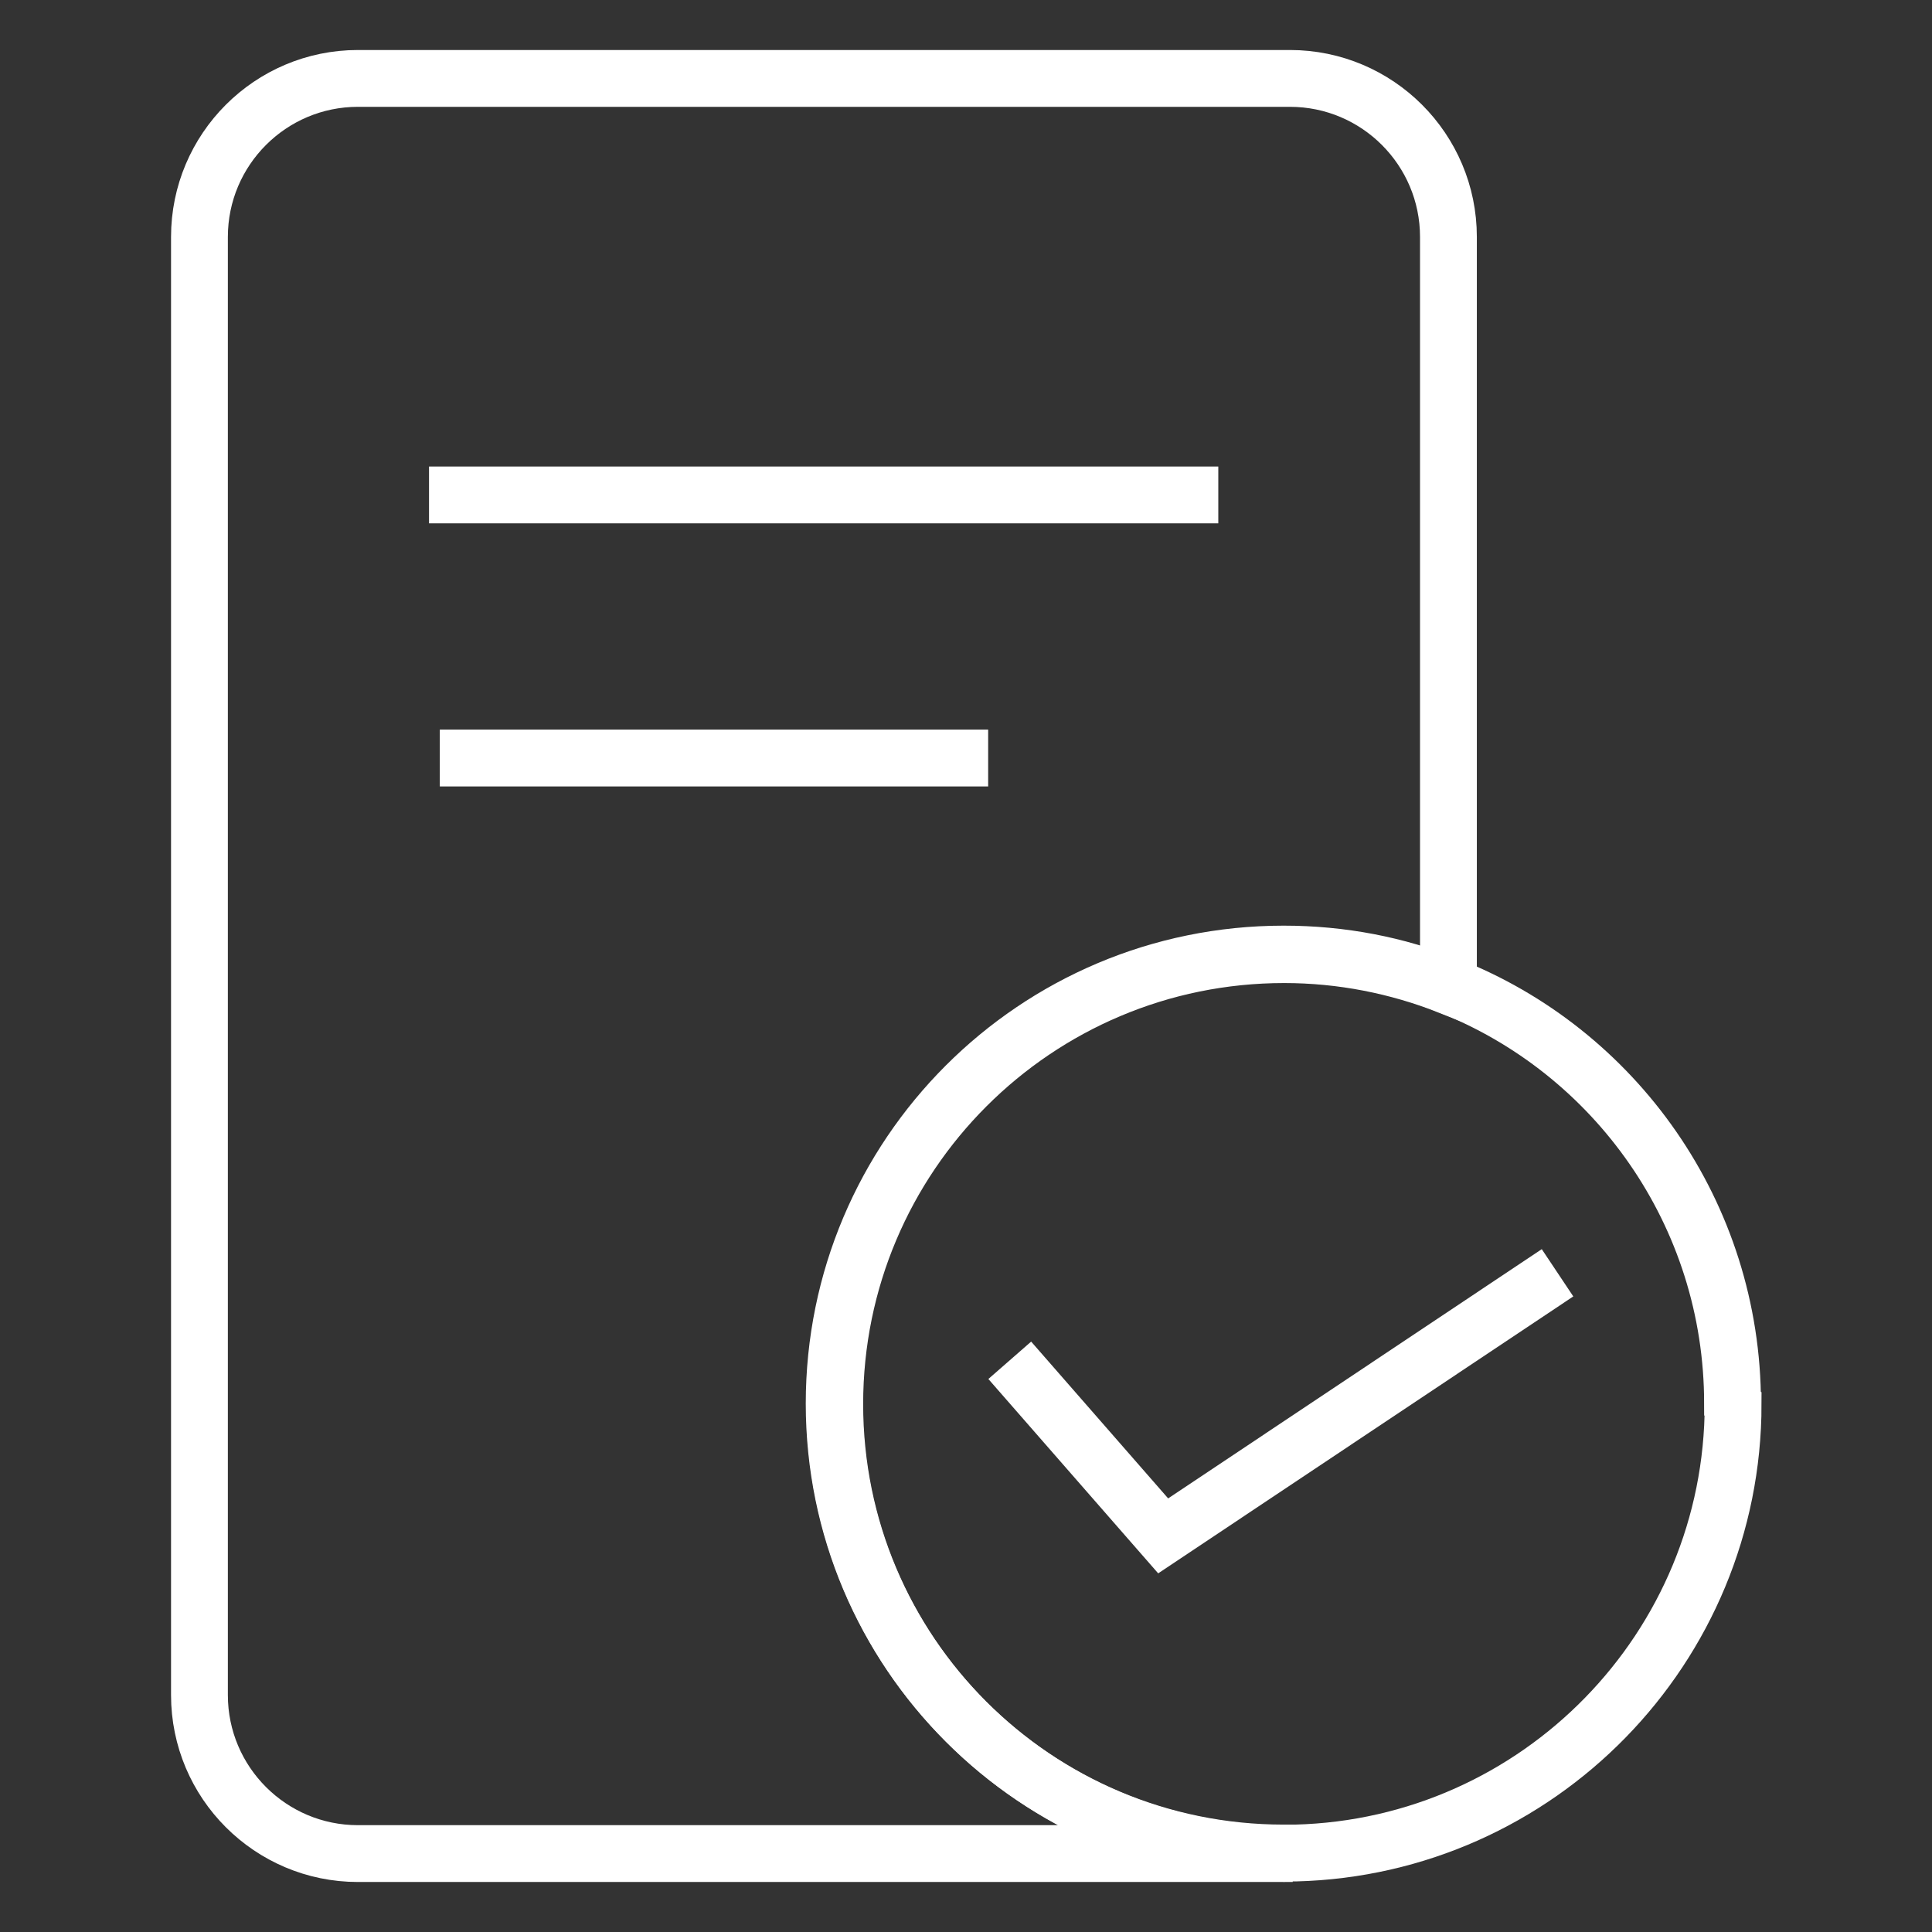 <svg width="34" height="34" viewBox="0 0 34 34" fill="none" xmlns="http://www.w3.org/2000/svg">
<rect x="0" y="0" width="34" height="34" fill="#333333" stroke="none"/>
<path d="M22.75 32.62C22.75 32.62 22.71 32.62 22.69 32.62H22.59C22.64 32.62 22.7 32.62 22.75 32.62Z" stroke="white" stroke-miterlimit="10"/>
<path d="M25.49 4.17V17.35C24.6 17 23.62 16.8 22.6 16.8C18.23 16.8 14.69 20.34 14.69 24.71C14.69 29.08 18.23 32.62 22.6 32.62H6.3C4.76 32.62 3.51 31.37 3.51 29.83V4.17C3.51 2.63 4.76 1.38 6.3 1.38H22.7C24.24 1.38 25.49 2.63 25.49 4.17Z" stroke="white" stroke-miterlimit="10"/>
<path d="M7.55 8.71H21.44" stroke="white" stroke-miterlimit="10"/>
<path d="M7.74 13.34H17.39" stroke="white" stroke-miterlimit="10"/>
<path d="M30.5 24.71C30.5 29 27.07 32.5 22.8 32.61C22.78 32.61 22.77 32.61 22.75 32.61C22.7 32.61 22.65 32.61 22.59 32.61C18.22 32.61 14.68 29.07 14.68 24.7C14.68 20.33 18.22 16.79 22.59 16.79C23.61 16.79 24.59 16.98 25.48 17.34C28.42 18.49 30.49 21.36 30.49 24.7L30.5 24.71Z" stroke="white" stroke-miterlimit="10"/>
<path d="M17.77 23.939L20.47 27.029L27.41 22.399" stroke="white" stroke-miterlimit="10"/>
</svg>
